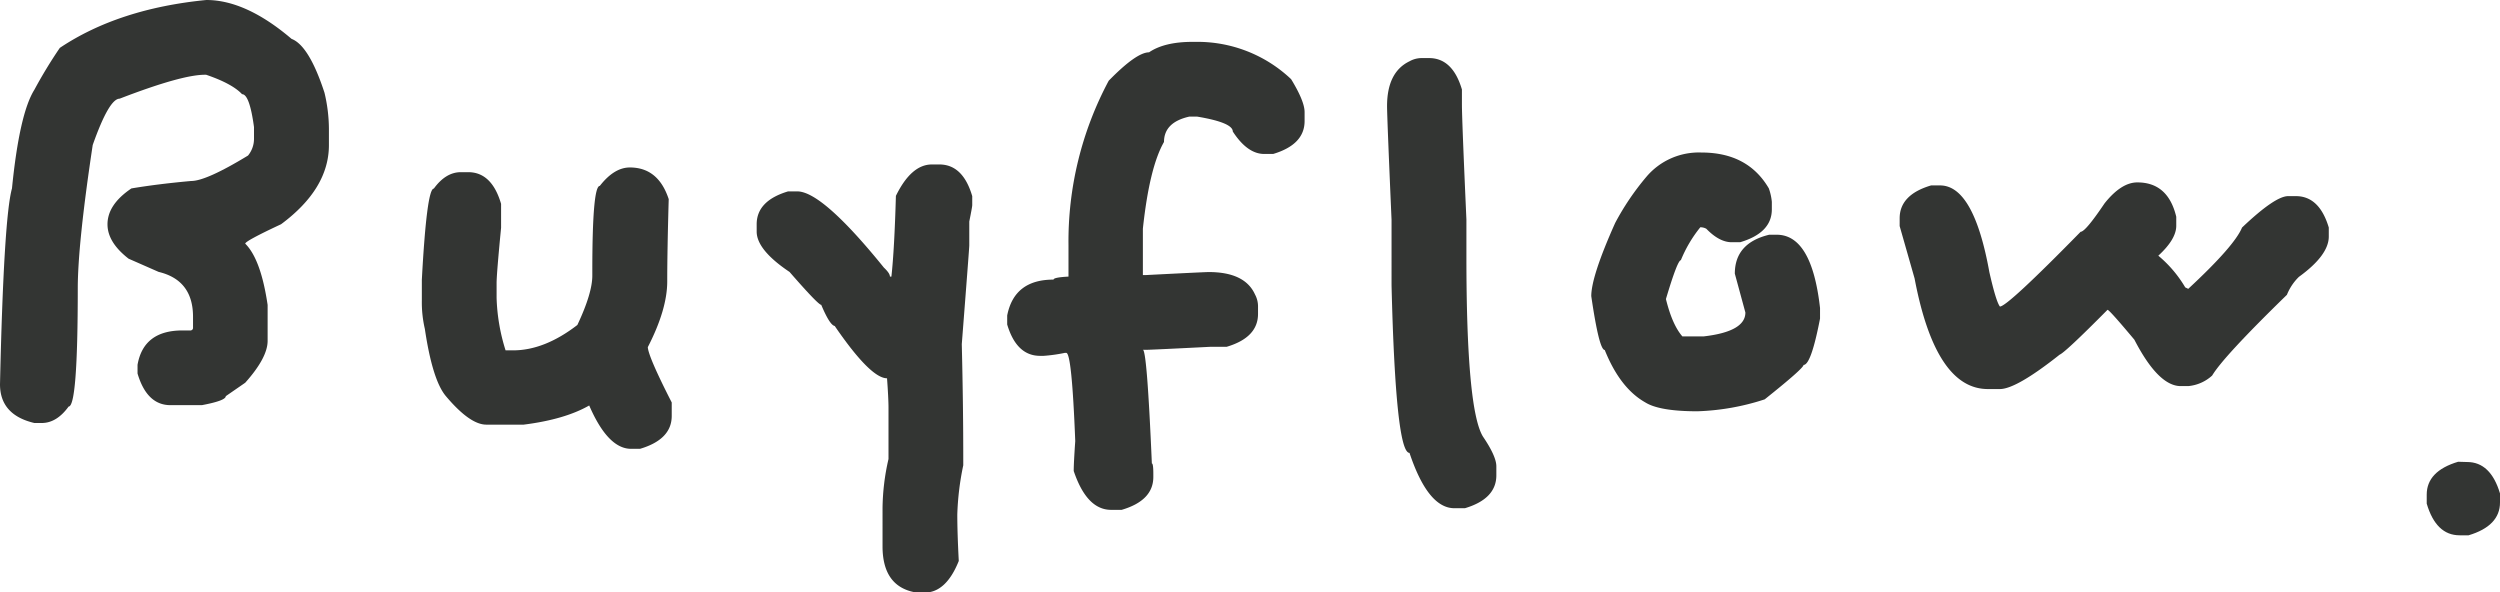 <svg xmlns="http://www.w3.org/2000/svg" viewBox="0 0 473.52 112.15"><defs><style>.cls-1{fill:#333533;}</style></defs><g id="圖層_2" data-name="圖層 2"><g id="圖層_1-2" data-name="圖層 1"><path class="cls-1" d="M39.08,0q7.5,0,16.14,7.36,3.33,1.28,6.24,10.2a30.06,30.06,0,0,1,.84,6.8v3.11q0,8.28-9.06,15-6.8,3.18-6.79,3.68c2,2,3.39,5.86,4.24,11.61v6.8q0,3.18-4.24,7.93l-3.69,2.55c0,.57-1.51,1.13-4.53,1.7H32.29q-4.47,0-6.24-6V69.1q1.14-6.51,8.5-6.51H36a.5.5,0,0,0,.56-.57V60q0-6.94-6.51-8.5L24.36,49q-4-3.1-4-6.51,0-3.75,4.53-6.8,5-.84,11.33-1.41,2.84,0,10.76-4.82a5,5,0,0,0,1.13-3.11V24.07c-.56-4.15-1.32-6.23-2.26-6.23-1.23-1.32-3.49-2.55-6.8-3.68H38.8q-4.39,0-16.14,4.53-2,0-5.1,8.78-2.83,18.77-2.83,27.19Q14.73,77,13,77q-2.26,3.12-5.1,3.12H6.51Q0,78.59,0,72.78q.71-31.5,2.27-37.1Q3.68,21.52,6.51,17a89.21,89.21,0,0,1,4.82-7.93Q22.45,1.63,39.08,0Z"/><path class="cls-1" d="M119.3,31.72q5.39,0,7.36,6-.28,9.84-.28,15.57,0,5.31-3.68,12.46.08,1.77,4.53,10.48v2.55q0,4.45-6,6.23h-1.7q-4.38,0-7.93-8.21Q107,79.44,99.19,80.43H92.11q-3.1,0-7.64-5.38-2.55-3-4-12.75a22.24,22.24,0,0,1-.57-5.38V53q.93-17.28,2.27-17.28,2.26-3.1,5.1-3.11h1.41q4.47,0,6.23,6v4.53c-.56,5.8-.85,9.3-.85,10.48v2.83a36.35,36.35,0,0,0,1.7,9.91h1.42q5.94,0,12.18-4.81,2.83-6,2.83-9.35v-.85q0-16.14,1.42-16.14Q116.33,31.72,119.3,31.72Z"/><path class="cls-1" d="M176.51,31.15h1.41q4.47,0,6.23,6v1.7c0,.24-.19,1.27-.56,3.11v4.54q0,.42-1.42,18.69.29,11.89.28,22.09v.85a52.56,52.56,0,0,0-1.13,9.34c0,2.36.1,5.29.28,8.78q-2.4,6-6.51,6h-1.42q-6.51-1-6.51-8.78V96.29a43,43,0,0,1,1.13-9.35V77.31c0-1.22-.09-3.11-.28-5.66q-3.12,0-9.91-9.91-.93-.15-2.55-4-.57,0-6-6.23-6.22-4.17-6.23-7.64V42.48q0-4.45,5.95-6.23H151q4.74,0,16.42,14.44c.76.71,1.14,1.28,1.14,1.7h.28q.57-5.23.85-15.29Q172.6,31.15,176.51,31.15Z"/><path class="cls-1" d="M225.86,7.93h.56A25.79,25.79,0,0,1,244.55,15q2.55,4.17,2.55,6.23v1.7q0,4.45-5.95,6.23h-1.7c-2.12,0-4.11-1.42-5.95-4.25,0-1.13-2.26-2.08-6.79-2.83h-1.42q-4.81,1.07-4.82,4.81-2.76,4.82-4,16.43v8.78h.57q11.11-.57,11.89-.57,6.87,0,8.78,4.25a4.72,4.72,0,0,1,.57,2.27v1.41q0,4.47-5.95,6.23h-3.12q-11.25.57-12.17.57h-.57q.78,0,1.7,21.52c.19,0,.28.66.28,2v.56q0,4.47-6,6.23h-2q-4.6,0-7.08-7.36c0-1,.1-2.88.29-5.67q-.65-16.7-1.7-16.7h-.29a29.48,29.48,0,0,1-4,.56H197q-4.46,0-6.23-5.94v-1.7q1.33-6.81,8.78-6.8c0-.28.94-.47,2.83-.57V46.45A64.51,64.51,0,0,1,210,15.29q5.24-5.37,7.64-5.38Q220.55,7.93,225.86,7.93Z"/><path class="cls-1" d="M269.26,11h1.41q4.47,0,6.23,5.95v2.83q0,2.78.85,21.81v7.08q0,28.82,3.12,34c1.7,2.5,2.55,4.38,2.55,5.66v1.7q0,4.45-5.95,6.23h-2q-5,0-8.5-10.48-2.62,0-3.4-31.72V41.63q-.84-19.26-.85-21.52,0-6.45,4.25-8.5A4.72,4.72,0,0,1,269.26,11Z"/><path class="cls-1" d="M322.29,28.89q8.77,0,12.74,6.79a10.52,10.52,0,0,1,.57,2.55v1.42q0,4.45-6,6.23H328q-2.34,0-4.81-2.55a2.24,2.24,0,0,0-1.14-.28,24.68,24.68,0,0,0-3.68,6.23c-.42,0-1.37,2.45-2.83,7.36q1.2,4.89,3.12,7.08h4q7.94-.91,7.93-4.53l-2-7.36q0-5.8,6.51-7.37h1.42q6.65,0,8.21,13.88v2c-1.13,5.86-2.17,8.78-3.12,8.78q0,.65-7.36,6.52a45.39,45.39,0,0,1-12.74,2.26q-7.23,0-9.91-1.7-4.75-2.69-7.65-9.91-1.06,0-2.55-10.2,0-3.75,4.53-13.87a49.14,49.14,0,0,1,5.95-8.78A13,13,0,0,1,322.29,28.89Z"/><path class="cls-1" d="M404.84,34.55q5.81,0,7.36,6.51v1.7q0,2.55-3.4,5.67a23,23,0,0,1,5.1,6l.57.28q8.77-8.14,10.19-11.61,6.31-6,8.78-5.95h1.42q4.45,0,6.23,5.95v1.7q0,3.54-5.66,7.64a9.86,9.86,0,0,0-2.27,3.4q-12,11.68-14.16,15.29a7.73,7.73,0,0,1-4.53,2h-1.42q-4.24,0-8.78-8.78-4.74-5.67-5.09-5.67-8,8.07-9.07,8.5-8.21,6.51-11.32,6.51h-2.27q-9.91,0-13.88-20.95l-2.83-9.92V41.35q0-4.47,5.95-6.23h1.7q6.38,0,9.34,16.42,1.27,5.6,2,6.52,1.41,0,15.29-14.16c.61,0,2.12-1.8,4.53-5.38Q401.79,34.54,404.84,34.55Z"/><path class="cls-1" d="M467.29,87.51q4.45,0,6.23,5.95v1.7q0,4.45-5.95,6.23h-1.7q-4.46,0-6.23-6v-1.7q0-4.45,5.95-6.23Z"/></g></g></svg>